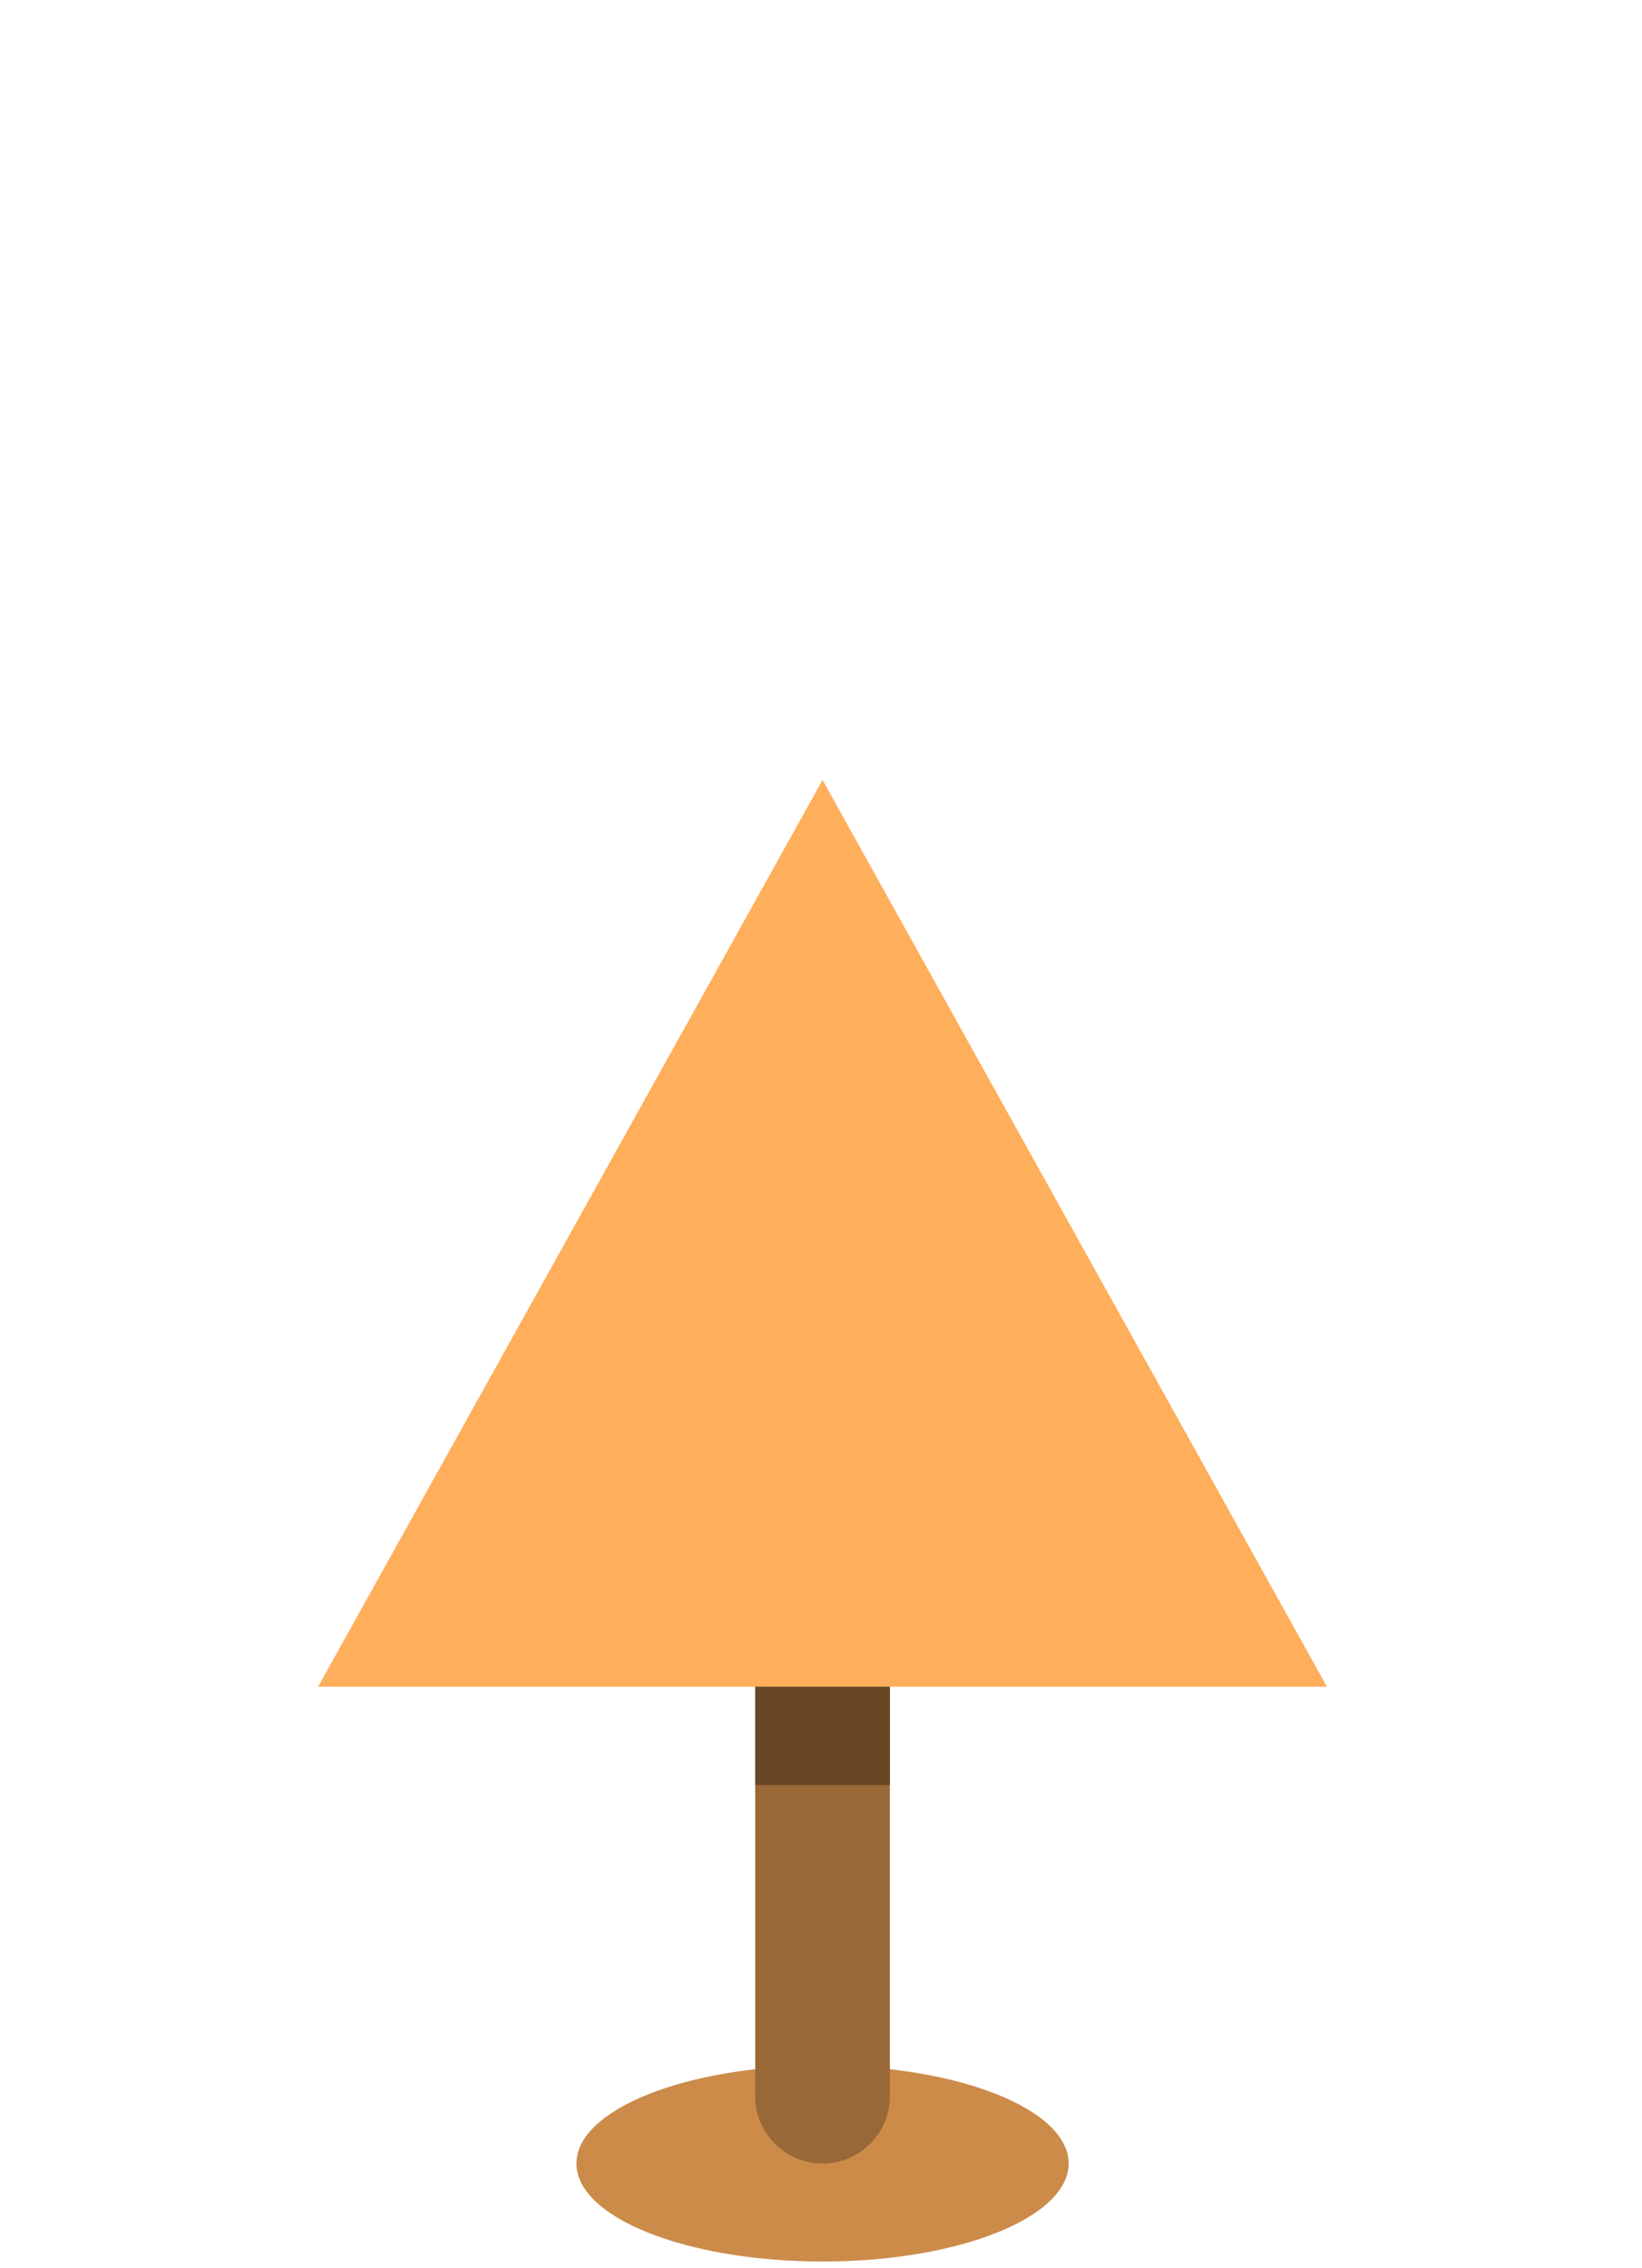<svg width="160" height="221" viewBox="0 0 160 221" fill="none" xmlns="http://www.w3.org/2000/svg">
<path d="M104.13 210.81C104.13 216.08 93.39 220.36 80.15 220.36C66.91 220.36 56.17 216.09 56.17 210.81C56.17 205.53 66.91 201.26 80.15 201.26C93.39 201.26 104.13 205.53 104.13 210.81Z" fill="#CC8B49"/>
<path d="M86.71 204.25C86.71 207.87 83.78 210.81 80.15 210.81C76.53 210.81 73.59 207.87 73.59 204.25V147.59C73.59 143.97 76.53 141.03 80.15 141.03C83.77 141.03 86.71 143.97 86.71 147.59V204.25Z" fill="#996837"/>
<path d="M86.71 173.93V147.59C86.71 143.97 83.78 141.03 80.15 141.03C76.52 141.03 73.59 143.97 73.59 147.59V173.93H86.71Z" fill="#664624"/>
<path d="M80.15 76L129.3 164.35H31L80.15 76Z" fill="#FFAE5B"/>
</svg>
